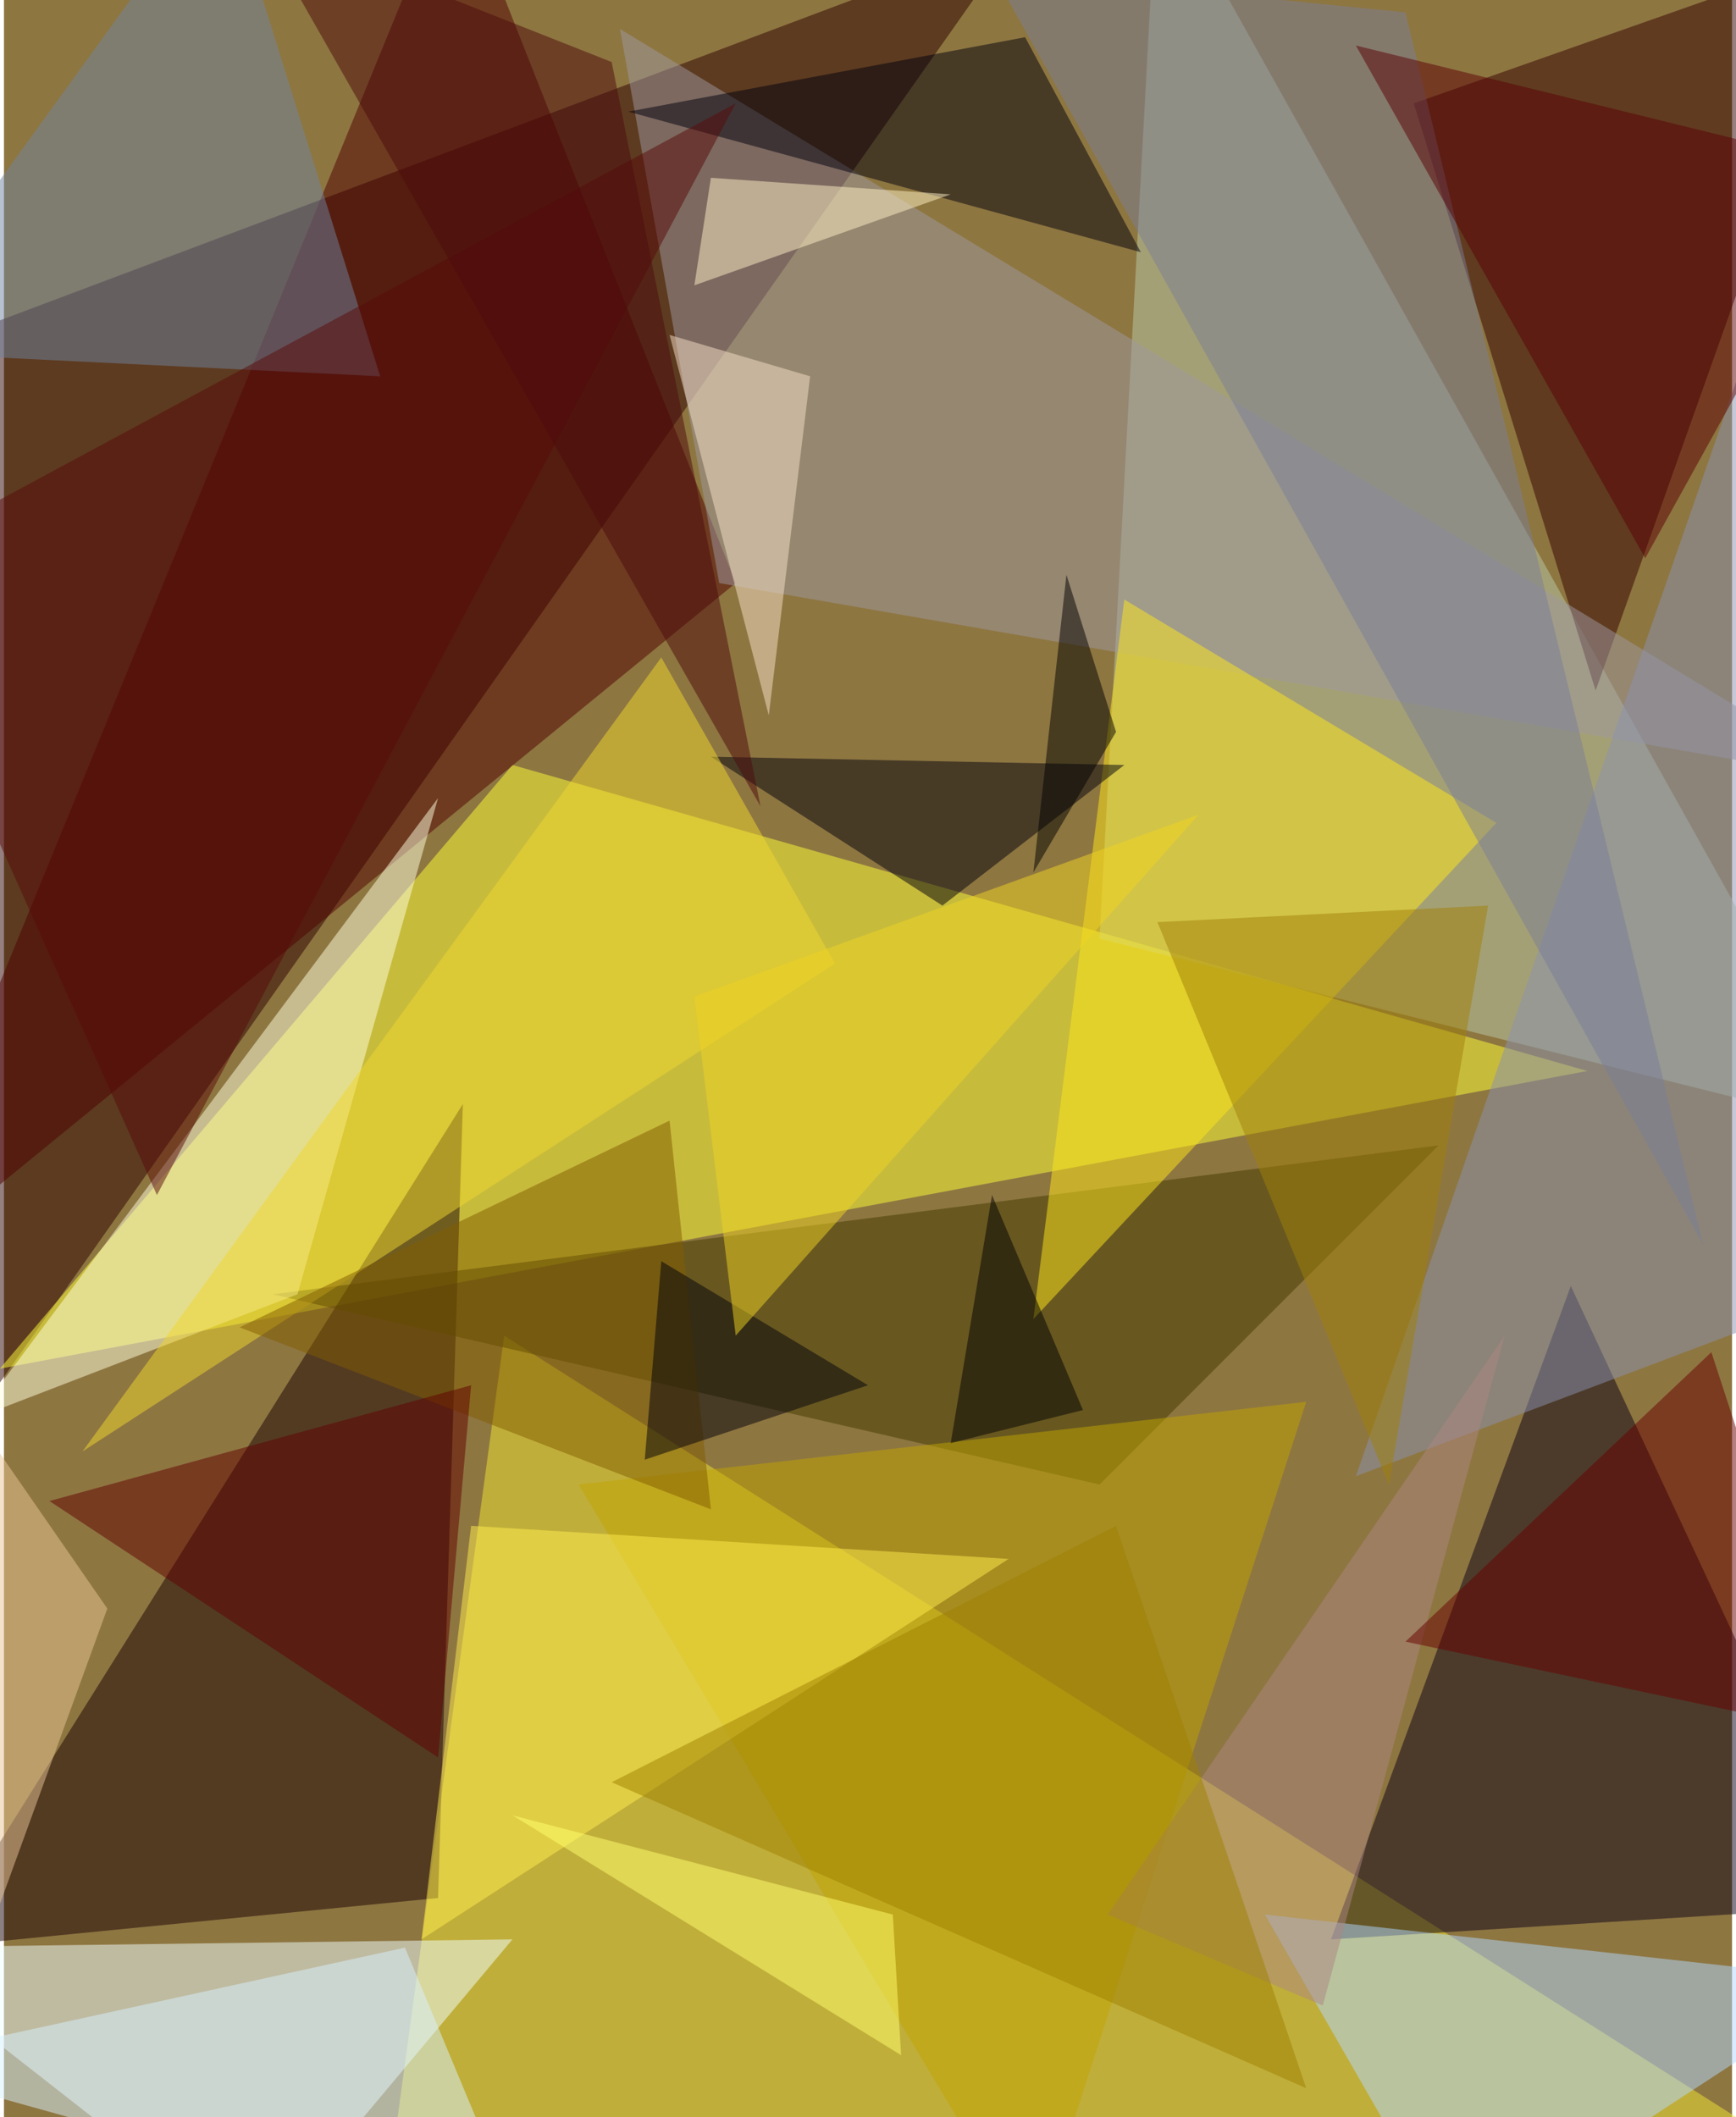 <svg xmlns="http://www.w3.org/2000/svg" width="228" height="278" viewBox="0 0 836 1024"><path fill="#8e7641" d="M0 0h836v1024H0z"/><g fill-opacity=".502"><path fill="#2d0000" d="M490-30L-42 170l-20 584z"/><path fill="#ffff38" d="M-2 662l248-292 520 148z"/><path fill="#f2e635" d="M242 646l656 416-716 24z"/><path fill="#bac9a9" d="M558-62l340 608-368-92z"/><path fill="#efffff" d="M-62 942l184 144 124-148z"/><path fill="#180005" d="M222 534L-34 942l244-24z"/><path fill="#0b0016" d="M642 938l116-316 140 300z"/><path fill="#300" d="M898-26L682 50l88 284z"/><path fill="#b1d8ff" d="M702 1086l196-128-288-32z"/><path fill="#4f0000" d="M-62 622L218-62l136 344z"/><path fill="#9d979f" d="M898 378l-552-96-48-268z"/><path fill="#423b00" d="M130 626l400 92 164-164z"/><path fill="#ffe81a" d="M542 290l180 108-224 240z"/><path fill="#ffffdf" d="M-14 686l156-60 68-240z"/><path fill="#c0a300" d="M498 1086L278 718l352-40z"/><path fill="#8992af" d="M654 714l244-92-48-472z"/><path fill="#00010d" d="M550 122L494 18 302 54z"/><path fill="#00000c" d="M342 366l112 72 88-68z"/><path fill="#7184a0" d="M-62 170l244 12-76-244z"/><path fill="#7b7e98" d="M678 6L478-14l344 616z"/><path fill="#feed4e" d="M486 754l-260-16-24 200z"/><path fill="#efd72e" d="M318 318L38 702l364-236z"/><path fill="#ab8582" d="M726 646L534 926l104 44z"/><path fill="#d8f2ff" d="M194 942l60 144-316-88z"/><path fill="#680000" d="M678 794l208 44-60-184z"/><path fill="#a08009" d="M670 718l48-280-160 8z"/><path fill="#f8e1c9" d="M322 162l48 184 20-164z"/><path fill="#825d00" d="M322 542L114 642l228 88z"/><path fill="#9e7f00" d="M538 738L294 862l336 148z"/><path fill="#00000a" d="M318 610l-8 96 108-36z"/><path fill="#fff1c5" d="M334 138l124-44-116-8z"/><path fill="#610000" d="M226 670l-16 180L22 726z"/><path fill="#efd322" d="M334 482l20 164 224-252z"/><path fill="#580b08" d="M354 50L-62 274 74 578z"/><path fill="#ffff6f" d="M434 994l-4-68-184-48z"/><path d="M514 278l-16 144 40-68z"/><path fill="#eac695" d="M-58 622L50 778l-96 264z"/><path fill="#5a0005" d="M794 270L654 22l244 60z"/><path fill="#4d0a0d" d="M366 390L122-38l172 68z"/><path fill="#000003" d="M522 682l-44-104-20 120z"/></g></svg>